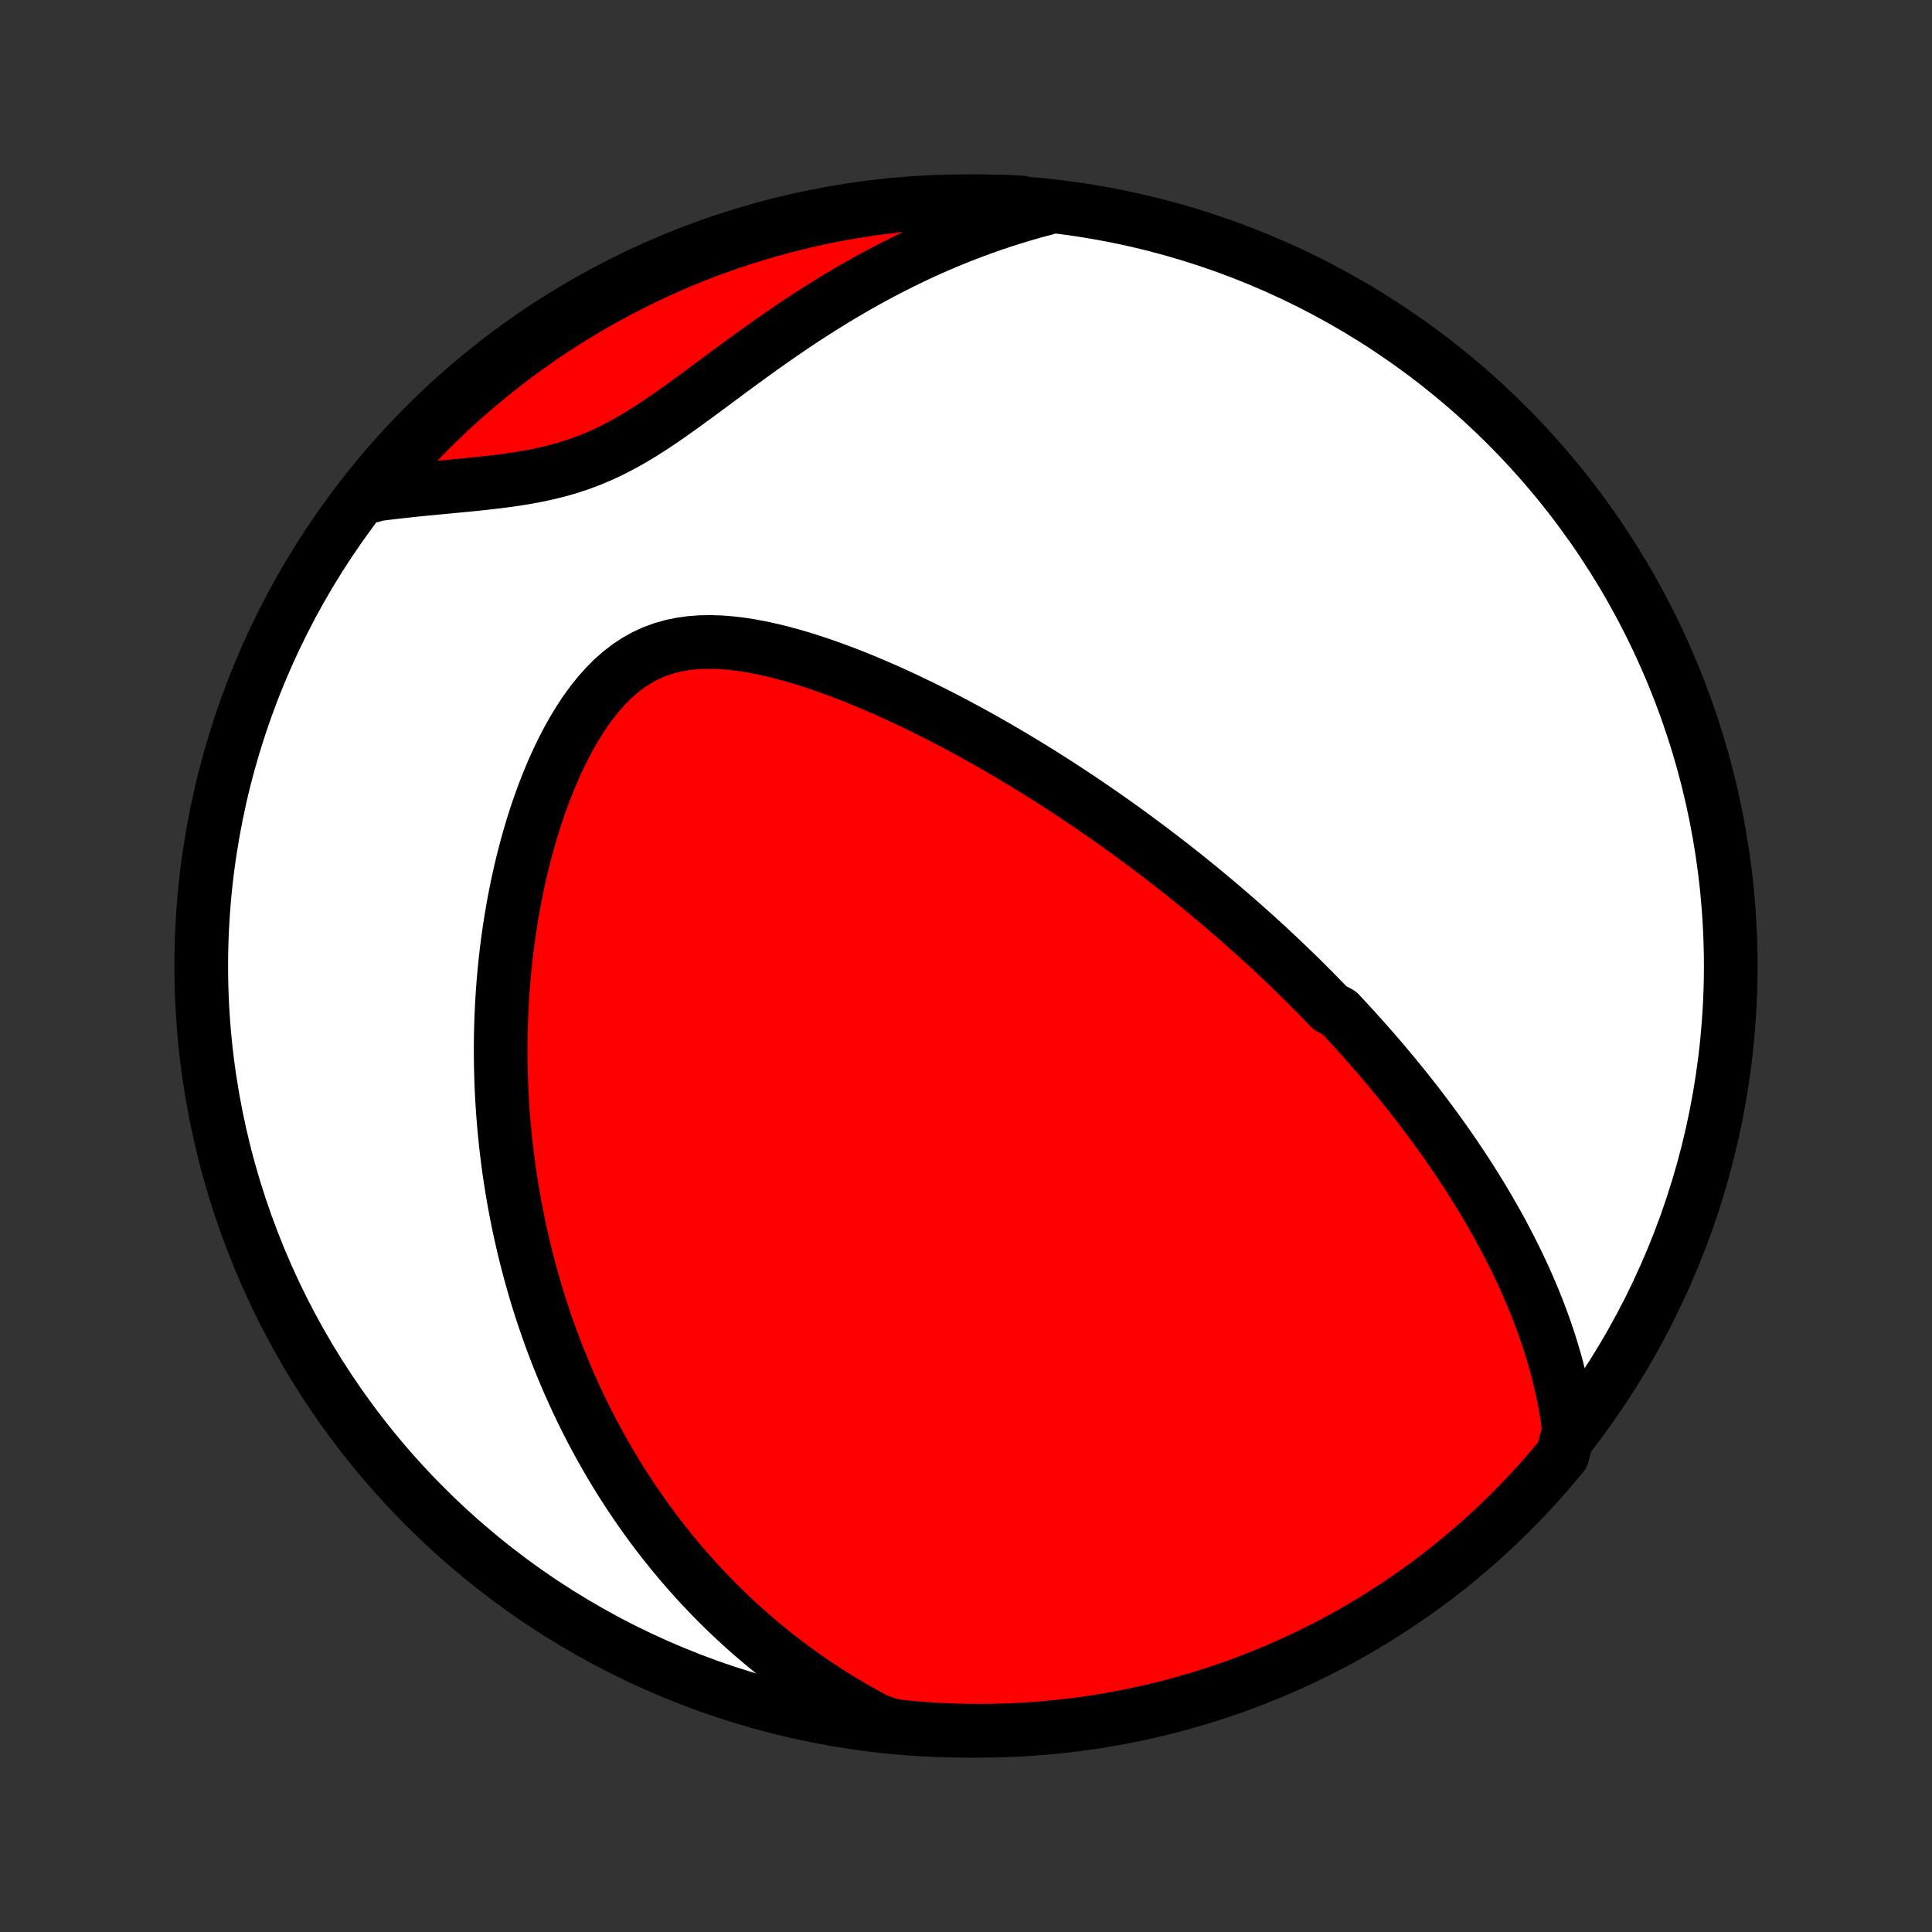 <?xml version="1.0" encoding="utf-8" standalone="no"?>
<!DOCTYPE svg PUBLIC "-//W3C//DTD SVG 1.1//EN"
  "http://www.w3.org/Graphics/SVG/1.1/DTD/svg11.dtd">
<!-- Created with matplotlib (http://matplotlib.org/) -->
<svg height="72pt" version="1.1" viewBox="0 0 72 72" width="72pt" xmlns="http://www.w3.org/2000/svg" xmlns:xlink="http://www.w3.org/1999/xlink">
 <rect x="0" y="0" width="72" height="72" fill="#333333" stroke="none"/>
 <defs>
  <style type="text/css">
*{stroke-linecap:butt;stroke-linejoin:round;}
  </style>
 </defs>
 <g id="figure_1">
  <g id="patch_1">
   <path d="
M0 72
L72 72
L72 0
L0 0
z
" style="fill:none;"/>
  </g>
  <g id="axes_1">
   <g id="PatchCollection_1">
    <defs>
     <path d="
M36 -7.5
C43.558 -7.5 50.808 -10.503 56.153 -15.848
C61.497 -21.192 64.5 -28.442 64.5 -36
C64.5 -43.558 61.497 -50.808 56.153 -56.153
C50.808 -61.497 43.558 -64.5 36 -64.5
C28.442 -64.5 21.192 -61.497 15.848 -56.153
C10.503 -50.808 7.5 -43.558 7.5 -36
C7.5 -28.442 10.503 -21.192 15.848 -15.848
C21.192 -10.503 28.442 -7.5 36 -7.5
z
" id="C0_0_a811fe30f3"/>
     <path d="
M58.471 -18.703
L58.426 -19.052
L58.373 -19.397
L58.314 -19.737
L58.248 -20.073
L58.175 -20.404
L58.097 -20.73
L58.014 -21.052
L57.926 -21.37
L57.833 -21.683
L57.736 -21.992
L57.635 -22.297
L57.53 -22.598
L57.421 -22.894
L57.31 -23.187
L57.195 -23.475
L57.078 -23.76
L56.957 -24.04
L56.835 -24.317
L56.71 -24.59
L56.582 -24.86
L56.453 -25.126
L56.322 -25.388
L56.19 -25.647
L56.055 -25.903
L55.919 -26.156
L55.782 -26.405
L55.643 -26.651
L55.503 -26.895
L55.362 -27.135
L55.22 -27.373
L55.077 -27.607
L54.932 -27.839
L54.787 -28.069
L54.641 -28.296
L54.494 -28.52
L54.346 -28.742
L54.197 -28.962
L54.048 -29.18
L53.898 -29.395
L53.747 -29.608
L53.595 -29.819
L53.443 -30.028
L53.29 -30.236
L53.136 -30.441
L52.982 -30.645
L52.827 -30.847
L52.671 -31.047
L52.515 -31.246
L52.358 -31.443
L52.2 -31.638
L52.041 -31.833
L51.882 -32.026
L51.722 -32.217
L51.562 -32.408
L51.4 -32.597
L51.238 -32.785
L51.075 -32.972
L50.911 -33.158
L50.747 -33.343
L50.581 -33.527
L50.415 -33.71
L50.248 -33.892
L50.079 -34.074
L49.91 -34.255
L49.568 -34.435
L49.396 -34.614
L49.222 -34.793
L49.047 -34.971
L48.871 -35.149
L48.694 -35.327
L48.516 -35.504
L48.336 -35.68
L48.155 -35.856
L47.972 -36.032
L47.788 -36.208
L47.602 -36.383
L47.415 -36.559
L47.227 -36.734
L47.036 -36.909
L46.844 -37.084
L46.65 -37.258
L46.454 -37.433
L46.256 -37.608
L46.057 -37.783
L45.855 -37.958
L45.651 -38.133
L45.446 -38.308
L45.238 -38.484
L45.027 -38.659
L44.815 -38.835
L44.6 -39.011
L44.383 -39.187
L44.163 -39.364
L43.94 -39.541
L43.715 -39.718
L43.487 -39.895
L43.256 -40.073
L43.023 -40.251
L42.786 -40.43
L42.547 -40.608
L42.304 -40.788
L42.059 -40.967
L41.81 -41.147
L41.557 -41.328
L41.302 -41.508
L41.043 -41.689
L40.78 -41.87
L40.514 -42.052
L40.245 -42.234
L39.971 -42.416
L39.694 -42.598
L39.413 -42.781
L39.128 -42.963
L38.839 -43.146
L38.546 -43.328
L38.249 -43.511
L37.948 -43.693
L37.643 -43.875
L37.334 -44.056
L37.02 -44.238
L36.703 -44.418
L36.381 -44.598
L36.055 -44.777
L35.725 -44.955
L35.39 -45.132
L35.052 -45.307
L34.709 -45.481
L34.362 -45.653
L34.012 -45.822
L33.657 -45.99
L33.299 -46.155
L32.937 -46.317
L32.572 -46.475
L32.203 -46.63
L31.831 -46.781
L31.456 -46.927
L31.078 -47.068
L30.698 -47.203
L30.317 -47.332
L29.933 -47.454
L29.547 -47.568
L29.161 -47.673
L28.775 -47.769
L28.388 -47.854
L28.003 -47.928
L27.618 -47.988
L27.236 -48.034
L26.857 -48.064
L26.481 -48.076
L26.11 -48.07
L25.744 -48.043
L25.385 -47.993
L25.033 -47.921
L24.689 -47.823
L24.354 -47.7
L24.029 -47.551
L23.714 -47.375
L23.409 -47.174
L23.116 -46.947
L22.833 -46.697
L22.562 -46.425
L22.301 -46.131
L22.052 -45.819
L21.813 -45.49
L21.585 -45.145
L21.368 -44.787
L21.161 -44.418
L20.963 -44.038
L20.776 -43.649
L20.598 -43.253
L20.43 -42.851
L20.271 -42.444
L20.12 -42.032
L19.979 -41.617
L19.846 -41.2
L19.721 -40.78
L19.605 -40.36
L19.496 -39.939
L19.395 -39.519
L19.301 -39.098
L19.215 -38.679
L19.135 -38.261
L19.063 -37.844
L18.997 -37.43
L18.938 -37.017
L18.884 -36.608
L18.837 -36.2
L18.796 -35.796
L18.761 -35.395
L18.731 -34.997
L18.706 -34.602
L18.687 -34.211
L18.673 -33.823
L18.663 -33.438
L18.659 -33.058
L18.659 -32.681
L18.663 -32.307
L18.672 -31.938
L18.684 -31.572
L18.701 -31.21
L18.722 -30.851
L18.746 -30.497
L18.774 -30.145
L18.806 -29.798
L18.841 -29.454
L18.879 -29.114
L18.921 -28.778
L18.965 -28.445
L19.013 -28.115
L19.064 -27.789
L19.118 -27.466
L19.174 -27.147
L19.234 -26.831
L19.296 -26.517
L19.361 -26.207
L19.428 -25.901
L19.498 -25.597
L19.571 -25.296
L19.646 -24.998
L19.723 -24.702
L19.803 -24.41
L19.885 -24.12
L19.969 -23.832
L20.056 -23.547
L20.145 -23.265
L20.237 -22.985
L20.33 -22.708
L20.426 -22.432
L20.524 -22.159
L20.625 -21.888
L20.727 -21.619
L20.832 -21.352
L20.939 -21.087
L21.048 -20.825
L21.16 -20.563
L21.274 -20.304
L21.39 -20.046
L21.508 -19.79
L21.629 -19.536
L21.752 -19.283
L21.877 -19.032
L22.005 -18.782
L22.135 -18.534
L22.268 -18.287
L22.403 -18.041
L22.541 -17.797
L22.681 -17.554
L22.824 -17.312
L22.97 -17.071
L23.118 -16.832
L23.269 -16.593
L23.423 -16.356
L23.58 -16.119
L23.74 -15.884
L23.903 -15.65
L24.069 -15.416
L24.238 -15.184
L24.41 -14.952
L24.586 -14.722
L24.765 -14.492
L24.948 -14.263
L25.134 -14.035
L25.324 -13.807
L25.518 -13.581
L25.716 -13.355
L25.917 -13.131
L26.123 -12.907
L26.333 -12.684
L26.547 -12.462
L26.766 -12.24
L26.99 -12.02
L27.218 -11.801
L27.451 -11.582
L27.689 -11.365
L27.932 -11.149
L28.18 -10.934
L28.434 -10.72
L28.694 -10.507
L28.959 -10.296
L29.23 -10.086
L29.507 -9.878
L29.791 -9.671
L30.08 -9.466
L30.377 -9.263
L30.68 -9.061
L30.99 -8.862
L31.308 -8.665
L31.633 -8.471
L31.965 -8.279
L32.305 -8.09
L32.653 -7.904
L33.145 -7.721
L33.64 -7.643
L34.136 -7.598
L34.633 -7.561
L35.13 -7.533
L35.627 -7.513
L36.124 -7.502
L36.622 -7.5
L37.119 -7.507
L37.616 -7.522
L38.112 -7.546
L38.608 -7.578
L39.103 -7.62
L39.597 -7.669
L40.09 -7.728
L40.581 -7.795
L41.071 -7.871
L41.56 -7.955
L42.047 -8.048
L42.532 -8.149
L43.015 -8.259
L43.496 -8.377
L43.975 -8.504
L44.451 -8.639
L44.925 -8.782
L45.396 -8.934
L45.864 -9.093
L46.329 -9.262
L46.791 -9.438
L47.25 -9.622
L47.706 -9.814
L48.157 -10.015
L48.605 -10.223
L49.049 -10.439
L49.49 -10.663
L49.926 -10.895
L50.358 -11.134
L50.785 -11.381
L51.208 -11.635
L51.626 -11.897
L52.04 -12.166
L52.449 -12.442
L52.852 -12.726
L53.251 -13.016
L53.644 -13.314
L54.032 -13.618
L54.414 -13.93
L54.791 -14.248
L55.162 -14.572
L55.528 -14.904
L55.887 -15.241
L56.24 -15.585
L56.587 -15.936
L56.928 -16.292
L57.263 -16.654
L57.591 -17.022
L57.912 -17.396
L58.227 -17.776
z
" id="C0_1_ed66172763"/>
     <path d="
M38.967 -64.229
L38.58 -64.126
L38.192 -64.015
L37.803 -63.898
L37.412 -63.775
L37.021 -63.644
L36.629 -63.506
L36.236 -63.362
L35.842 -63.21
L35.447 -63.051
L35.052 -62.885
L34.656 -62.712
L34.26 -62.531
L33.864 -62.343
L33.468 -62.148
L33.071 -61.946
L32.675 -61.737
L32.279 -61.521
L31.883 -61.298
L31.488 -61.068
L31.094 -60.832
L30.701 -60.589
L30.308 -60.34
L29.917 -60.086
L29.527 -59.826
L29.138 -59.561
L28.751 -59.292
L28.366 -59.019
L27.982 -58.742
L27.6 -58.464
L27.22 -58.184
L26.841 -57.904
L26.464 -57.624
L26.089 -57.346
L25.715 -57.072
L25.343 -56.802
L24.971 -56.539
L24.601 -56.284
L24.23 -56.039
L23.859 -55.805
L23.488 -55.584
L23.115 -55.378
L22.742 -55.187
L22.366 -55.013
L21.989 -54.855
L21.61 -54.713
L21.228 -54.587
L20.845 -54.476
L20.46 -54.379
L20.074 -54.294
L19.687 -54.22
L19.299 -54.156
L18.911 -54.099
L18.523 -54.049
L18.135 -54.004
L17.749 -53.962
L17.364 -53.923
L16.981 -53.887
L16.599 -53.851
L16.221 -53.815
L15.845 -53.779
L15.471 -53.741
L15.101 -53.702
L14.734 -53.661
L14.371 -53.618
L14.011 -53.572
L13.884 -53.523
L14.201 -53.976
L14.525 -54.359
L14.855 -54.737
L15.192 -55.109
L15.535 -55.475
L15.884 -55.835
L16.24 -56.189
L16.601 -56.537
L16.968 -56.879
L17.341 -57.214
L17.72 -57.543
L18.105 -57.865
L18.494 -58.181
L18.89 -58.49
L19.29 -58.792
L19.696 -59.087
L20.106 -59.376
L20.521 -59.657
L20.941 -59.93
L21.366 -60.197
L21.795 -60.456
L22.228 -60.708
L22.666 -60.952
L23.108 -61.188
L23.553 -61.417
L24.002 -61.638
L24.455 -61.852
L24.912 -62.057
L25.372 -62.255
L25.835 -62.444
L26.301 -62.626
L26.77 -62.799
L27.242 -62.964
L27.717 -63.121
L28.194 -63.27
L28.674 -63.41
L29.155 -63.542
L29.639 -63.666
L30.125 -63.781
L30.613 -63.888
L31.102 -63.986
L31.593 -64.076
L32.085 -64.157
L32.578 -64.23
L33.072 -64.294
L33.568 -64.349
L34.064 -64.396
L34.56 -64.434
L35.057 -64.464
L35.554 -64.484
L36.052 -64.496
L36.549 -64.5
L37.046 -64.495
L37.543 -64.481
L38.04 -64.458
z
" id="C0_2_ce3e230e89"/>
    </defs>
    <g clip-path="url(#p1bffca34e9)">
     <use style="fill:#ffffff;stroke:#000000;stroke-width:2.0;" x="0.0" xlink:href="#C0_0_a811fe30f3" y="72.0"/>
    </g>
    <g clip-path="url(#p1bffca34e9)">
     <use style="fill:#ff0000;stroke:#000000;stroke-width:2.0;" x="0.0" xlink:href="#C0_1_ed66172763" y="72.0"/>
    </g>
    <g clip-path="url(#p1bffca34e9)">
     <use style="fill:#ff0000;stroke:#000000;stroke-width:2.0;" x="0.0" xlink:href="#C0_2_ce3e230e89" y="72.0"/>
    </g>
   </g>
  </g>
 </g>
 <defs>
  <clipPath id="p1bffca34e9">
   <rect height="72.0" width="72.0" x="0.0" y="0.0"/>
  </clipPath>
 </defs>
</svg>
